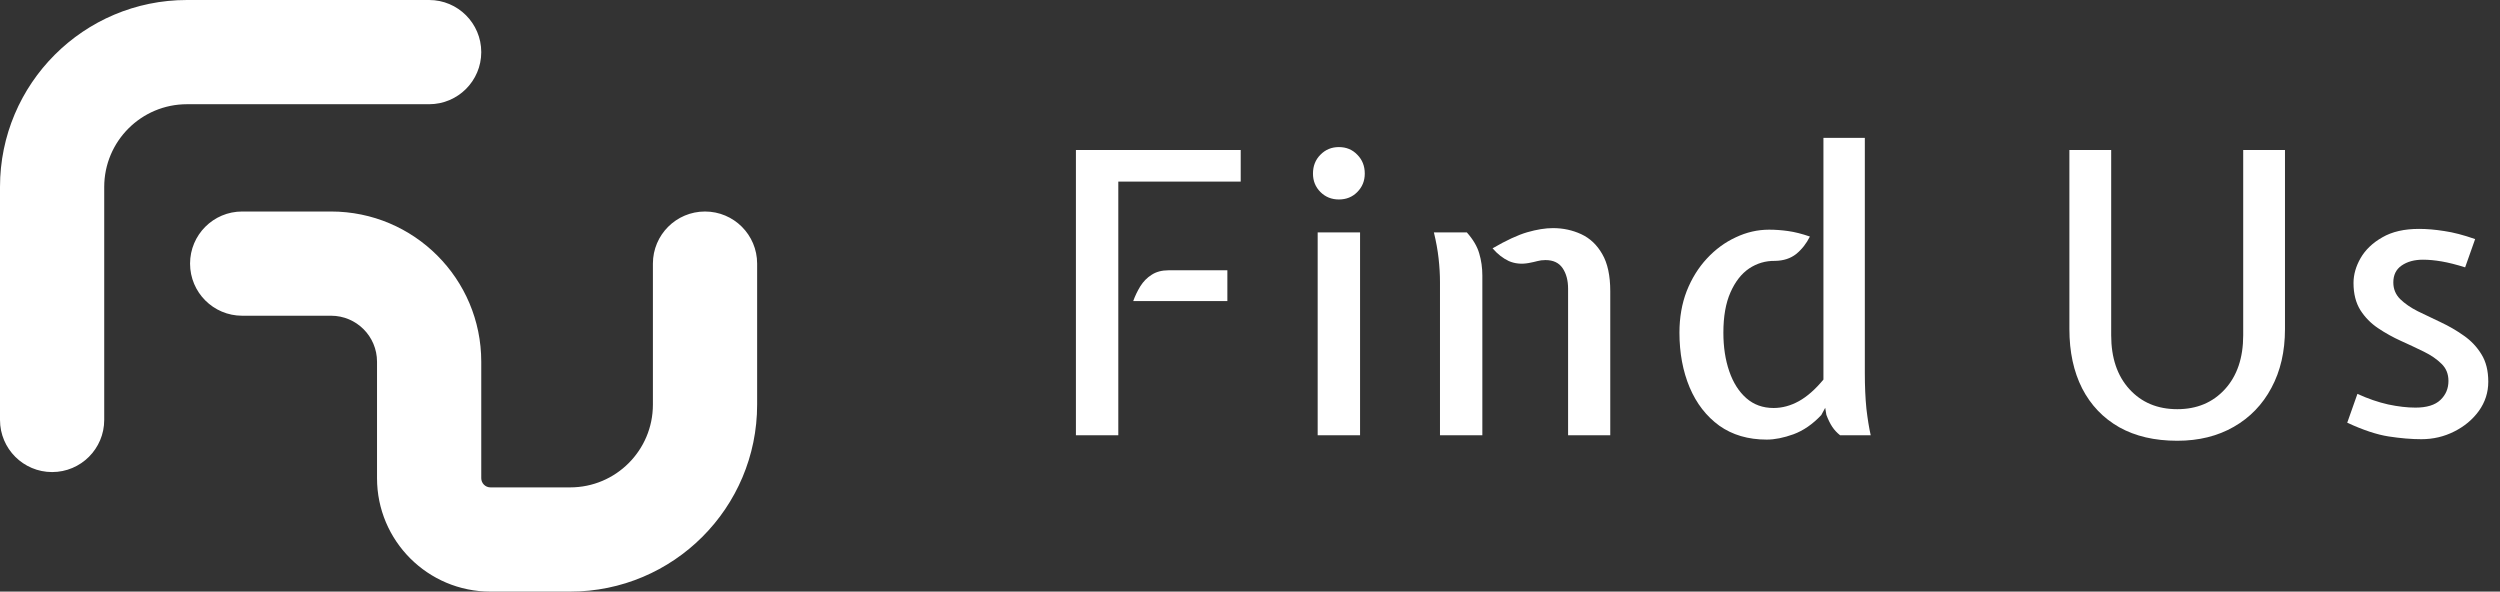 <svg width="131" height="31" viewBox="0 0 131 31" fill="none" xmlns="http://www.w3.org/2000/svg">
<rect x="0" y="0" width="131" height="31" fill="#333333" stroke="none"/>
<path fill-rule="evenodd" clip-rule="evenodd" d="M9.798 5.461C7.403 5.461 5.461 7.403 5.461 9.798V22.005C5.461 23.513 4.239 24.736 2.731 24.736C1.223 24.736 0 23.513 0 22.005V9.798C0 4.387 4.387 0 9.798 0H22.487C23.995 0 25.218 1.223 25.218 2.731C25.218 4.239 23.995 5.461 22.487 5.461H9.798ZM9.959 13.813C9.959 12.305 11.181 11.083 12.689 11.083H17.347C21.694 11.083 25.218 14.607 25.218 18.953V25.057C25.218 25.323 25.433 25.539 25.7 25.539H29.876C32.271 25.539 34.212 23.597 34.212 21.202V13.813C34.212 12.305 35.435 11.083 36.943 11.083C38.451 11.083 39.674 12.305 39.674 13.813V21.202C39.674 26.613 35.287 31 29.876 31H25.7C22.417 31 19.756 28.339 19.756 25.057V18.953C19.756 17.623 18.678 16.544 17.347 16.544H12.689C11.181 16.544 9.959 15.322 9.959 13.813Z" fill="white"/>
<path d="M56.378 22.808V7.861H65.013V9.517H58.599V22.808H56.378ZM59.38 15.777C59.476 15.51 59.599 15.253 59.75 15.006C59.908 14.752 60.106 14.55 60.346 14.399C60.586 14.242 60.881 14.163 61.23 14.163H64.314V15.777H59.38Z" fill="white"/>
<path d="M69.046 22.808V12.179H71.267V22.808H69.046ZM70.157 10.452C69.773 10.452 69.451 10.322 69.19 10.061C68.93 9.801 68.8 9.479 68.8 9.095C68.8 8.698 68.93 8.369 69.19 8.108C69.451 7.841 69.773 7.707 70.157 7.707C70.547 7.707 70.869 7.841 71.123 8.108C71.383 8.369 71.514 8.698 71.514 9.095C71.514 9.479 71.383 9.801 71.123 10.061C70.869 10.322 70.547 10.452 70.157 10.452Z" fill="white"/>
<path d="M82.168 22.808V15.129C82.168 14.691 82.072 14.331 81.88 14.05C81.688 13.769 81.39 13.628 80.985 13.628C80.828 13.628 80.687 13.646 80.564 13.68C80.441 13.714 80.286 13.748 80.101 13.783C79.724 13.851 79.378 13.817 79.063 13.68C78.755 13.536 78.47 13.313 78.21 13.012C78.929 12.594 79.536 12.313 80.029 12.169C80.53 12.025 80.978 11.953 81.376 11.953C81.904 11.953 82.397 12.059 82.856 12.271C83.315 12.484 83.682 12.83 83.956 13.31C84.237 13.79 84.378 14.441 84.378 15.263V22.808H82.168ZM75.455 22.808V14.77C75.455 14.386 75.431 13.978 75.383 13.546C75.335 13.114 75.253 12.659 75.136 12.179H76.863C77.192 12.549 77.408 12.916 77.511 13.279C77.62 13.642 77.675 14.029 77.675 14.441V22.808H75.455Z" fill="white"/>
<path d="M92.577 23.035C91.604 23.035 90.775 22.791 90.09 22.305C89.411 21.811 88.894 21.143 88.537 20.3C88.181 19.45 88.003 18.494 88.003 17.432C88.003 16.637 88.129 15.911 88.383 15.253C88.644 14.595 88.996 14.026 89.442 13.546C89.887 13.066 90.391 12.696 90.953 12.436C91.515 12.169 92.097 12.035 92.701 12.035C93.023 12.035 93.355 12.059 93.698 12.107C94.04 12.155 94.421 12.251 94.839 12.395C94.654 12.765 94.414 13.07 94.119 13.31C93.825 13.543 93.454 13.663 93.009 13.67C92.516 13.663 92.063 13.796 91.652 14.07C91.248 14.345 90.922 14.763 90.675 15.325C90.429 15.88 90.305 16.582 90.305 17.432C90.305 18.186 90.408 18.861 90.614 19.457C90.819 20.053 91.118 20.523 91.508 20.865C91.899 21.208 92.375 21.379 92.937 21.379C93.389 21.379 93.831 21.259 94.263 21.02C94.695 20.78 95.123 20.403 95.548 19.889V7.224H97.717V19.55C97.717 20.249 97.745 20.869 97.799 21.41C97.861 21.945 97.936 22.411 98.025 22.808H96.422C96.257 22.678 96.12 22.531 96.011 22.366C95.901 22.202 95.798 21.993 95.702 21.739L95.641 21.369L95.435 21.75C94.983 22.229 94.496 22.565 93.975 22.757C93.461 22.942 92.995 23.035 92.577 23.035Z" fill="white"/>
<path d="M114.09 23.096C112.904 23.096 111.89 22.86 111.047 22.387C110.204 21.907 109.556 21.229 109.104 20.351C108.659 19.474 108.436 18.439 108.436 17.247V7.861H110.626V17.566C110.626 18.751 110.944 19.694 111.582 20.393C112.219 21.092 113.055 21.441 114.09 21.441C115.118 21.441 115.95 21.092 116.588 20.393C117.225 19.694 117.544 18.751 117.544 17.566V7.861H119.733V17.247C119.733 18.419 119.497 19.443 119.024 20.321C118.558 21.198 117.9 21.88 117.05 22.366C116.201 22.853 115.214 23.096 114.09 23.096Z" fill="white"/>
<path d="M126.88 23.014C126.36 23.014 125.787 22.966 125.164 22.87C124.547 22.774 123.824 22.534 122.995 22.15L123.529 20.639C124.084 20.893 124.622 21.078 125.143 21.194C125.664 21.304 126.14 21.359 126.572 21.359C127.161 21.359 127.597 21.225 127.878 20.958C128.159 20.691 128.299 20.358 128.299 19.961C128.299 19.598 128.179 19.299 127.939 19.067C127.699 18.827 127.391 18.614 127.014 18.429C126.637 18.244 126.236 18.056 125.811 17.864C125.386 17.672 124.986 17.449 124.609 17.195C124.232 16.942 123.923 16.627 123.683 16.25C123.444 15.866 123.324 15.393 123.324 14.831C123.324 14.393 123.447 13.957 123.694 13.526C123.947 13.087 124.328 12.724 124.835 12.436C125.342 12.141 125.983 11.994 126.757 11.994C127.168 11.994 127.61 12.032 128.083 12.107C128.556 12.176 129.094 12.316 129.697 12.528L129.173 14.009C128.714 13.865 128.306 13.762 127.95 13.7C127.593 13.639 127.264 13.608 126.963 13.608C126.51 13.608 126.137 13.711 125.842 13.916C125.554 14.115 125.41 14.41 125.41 14.8C125.41 15.143 125.53 15.434 125.77 15.674C126.01 15.907 126.318 16.12 126.695 16.311C127.072 16.497 127.473 16.688 127.898 16.887C128.323 17.086 128.724 17.319 129.101 17.586C129.478 17.847 129.786 18.172 130.026 18.563C130.266 18.947 130.386 19.426 130.386 20.002C130.386 20.564 130.221 21.074 129.892 21.534C129.563 21.986 129.132 22.346 128.597 22.613C128.069 22.88 127.497 23.014 126.88 23.014Z" fill="white"/>
</svg>
